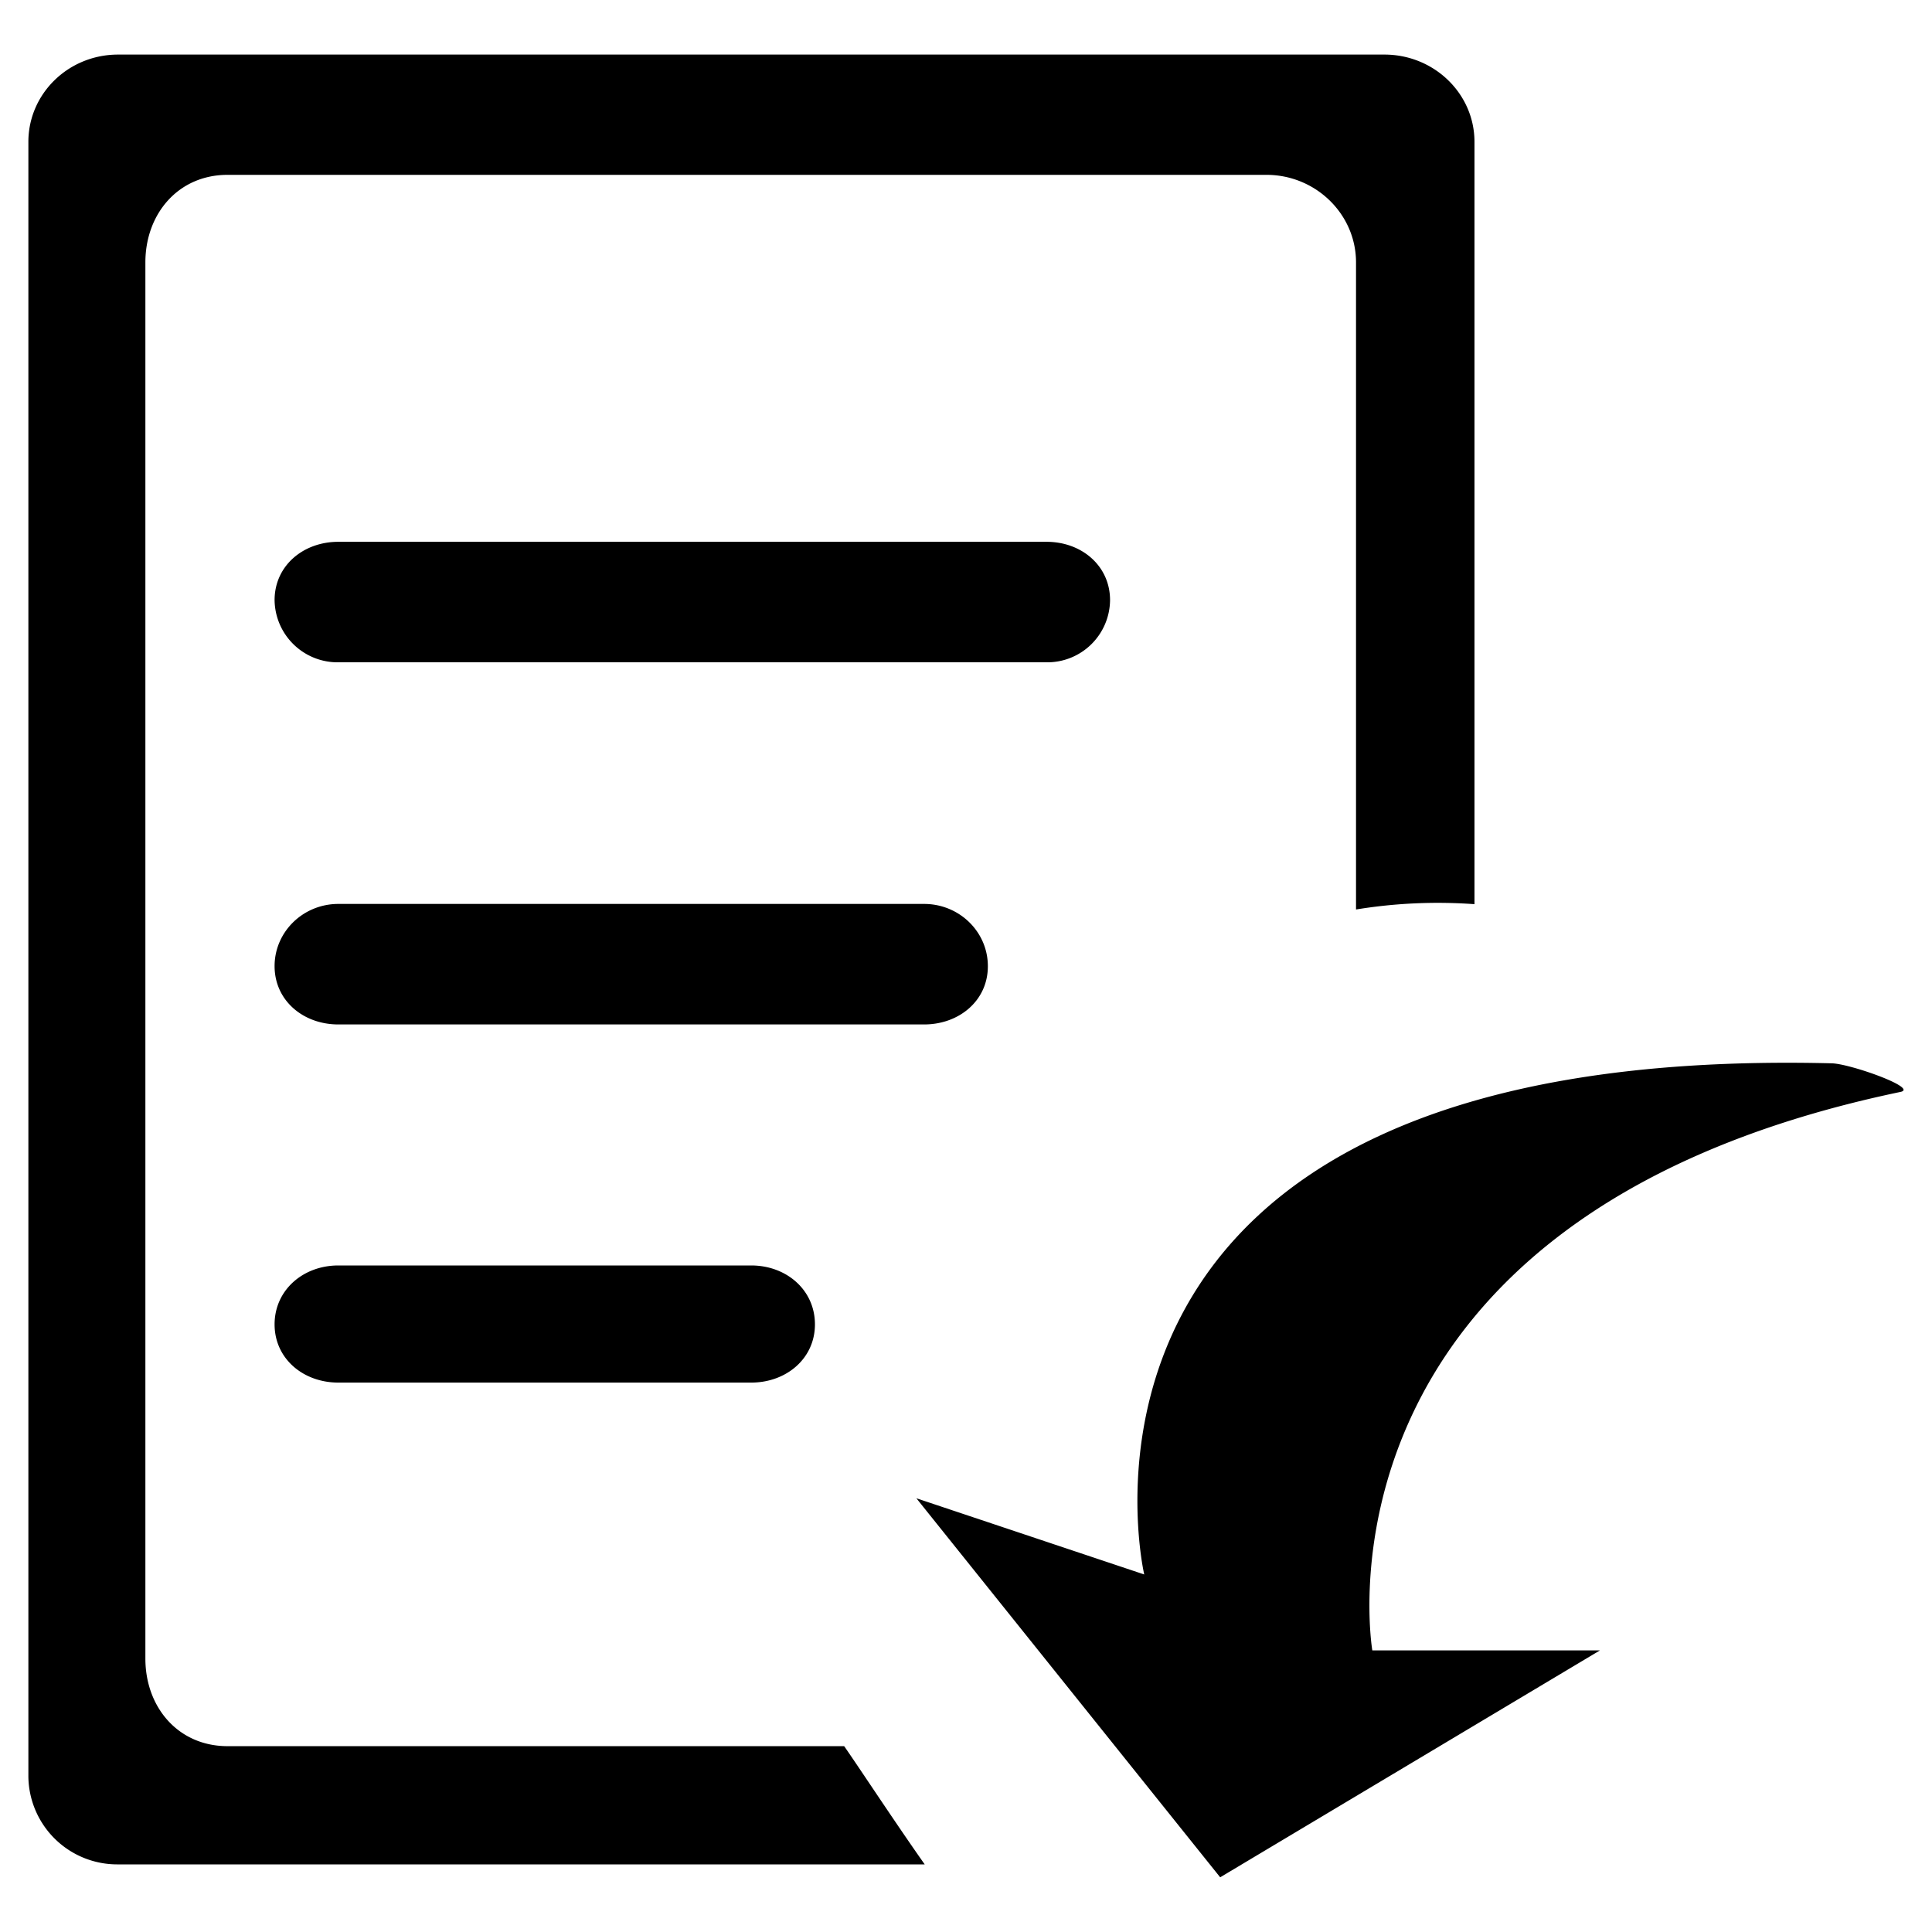 <?xml version="1.0" standalone="no"?><!DOCTYPE svg PUBLIC "-//W3C//DTD SVG 1.1//EN" "http://www.w3.org/Graphics/SVG/1.1/DTD/svg11.dtd"><svg class="icon" width="200px" height="200.00px" viewBox="0 0 1024 1024" version="1.1" xmlns="http://www.w3.org/2000/svg"><path d="M1007.232 578.752c-319.232 66.752-279.872 296-279.872 296h120.64l-201.28 120.256-161.024-200.896 120.768 40.384s-65.856-281.664 364.48-270.912c9.792 0.256 46.208 13.184 36.288 15.168zM179.328 670.72h218.816c18.688 0 33.792 12.992 33.792 31.232 0 18.112-15.168 30.848-33.792 30.848H179.328c-18.688 0-33.792-12.736-33.792-30.848 0-18.176 15.104-31.232 33.792-31.232z m-33.792-352.64c0-18.176 15.104-30.912 33.792-30.912h375.36c18.688 0 33.664 12.8 33.664 30.912a33.28 33.28 0 0 1-33.664 32.96H179.328a33.408 33.408 0 0 1-33.792-32.96z m344.256 224.896H179.328c-18.688 0-33.792-12.736-33.792-30.912s15.104-32.96 33.792-32.96h310.464c18.688 0 33.792 14.784 33.792 32.96 0.064 18.176-15.104 30.912-33.792 30.912z m228.928-60.928V139.072c0-25.6-21.376-46.4-47.488-46.4H120.64c-26.24 0-43.584 20.736-43.584 46.4v740.032c0 25.728 17.344 46.4 43.584 46.4h326.784c7.616 10.88 27.072 40.512 42.688 62.656H62.592a47.104 47.104 0 0 1-47.552-46.528V75.2c0-25.536 21.184-46.272 47.552-46.272h671.168c26.368 0 47.744 20.736 47.744 46.272v404.032a269.184 269.184 0 0 0-62.784 2.816z" /></svg>